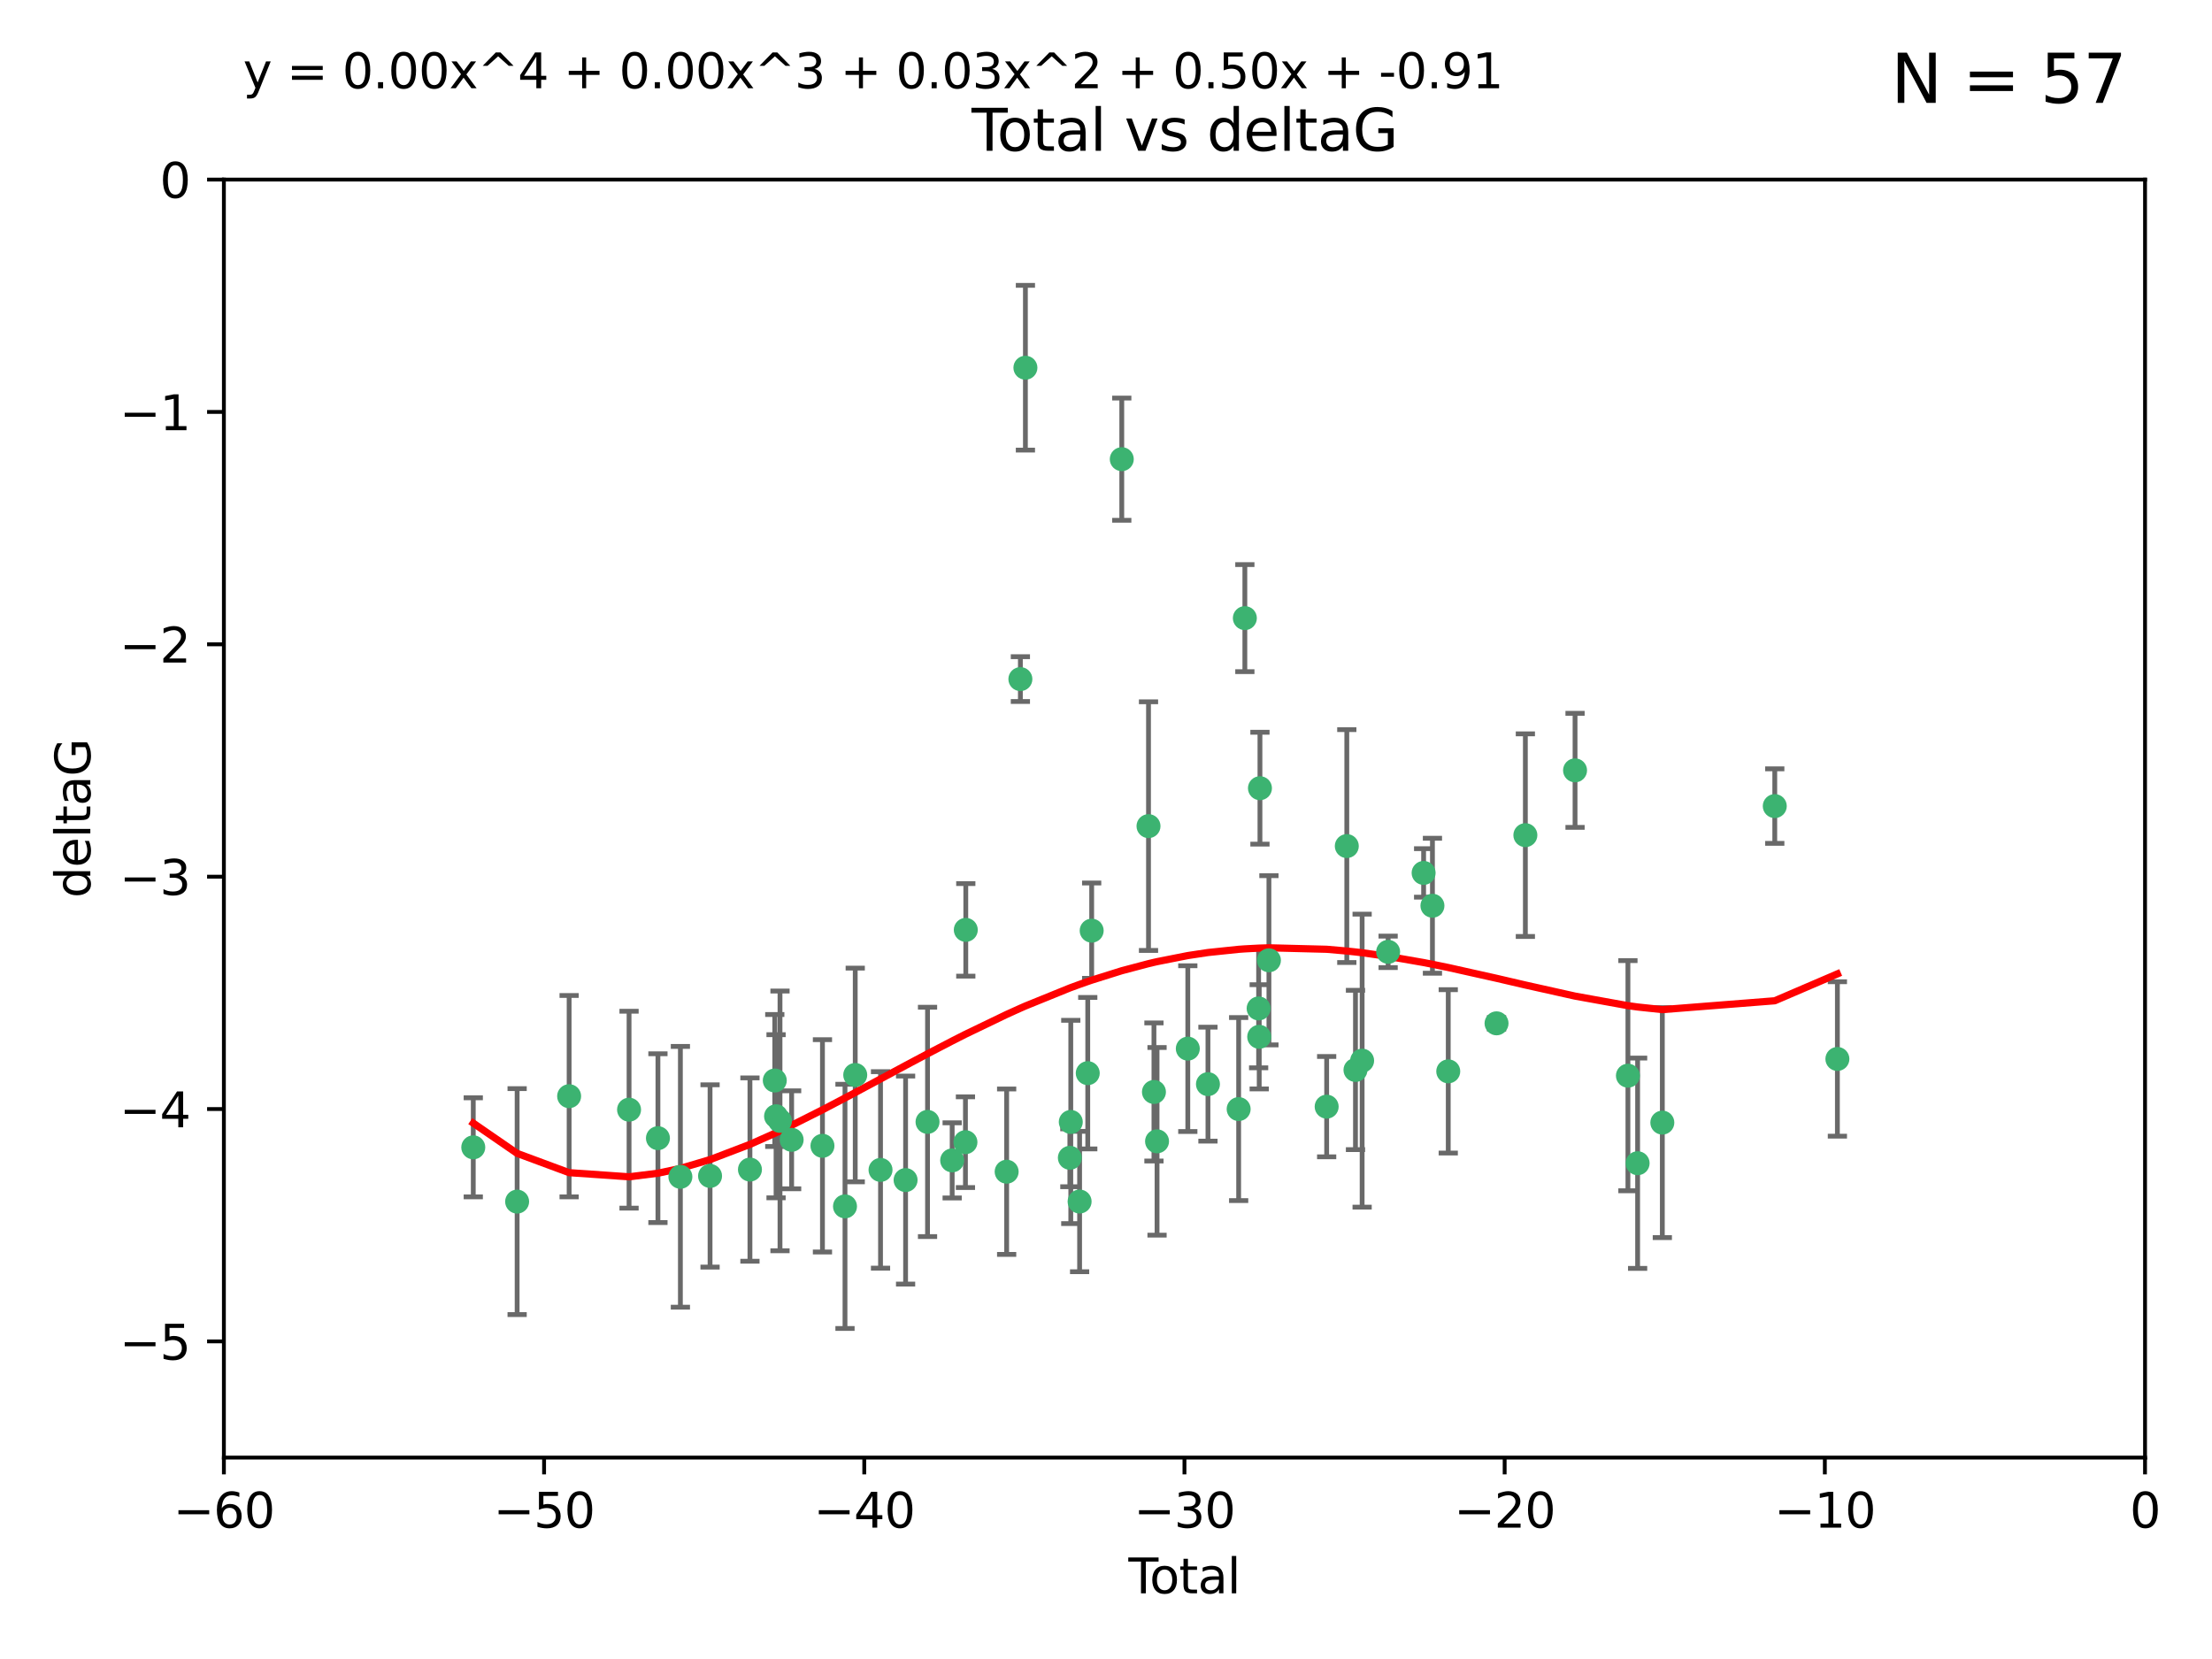 <?xml version="1.0" encoding="utf-8" standalone="no"?>
<!DOCTYPE svg PUBLIC "-//W3C//DTD SVG 1.1//EN"
  "http://www.w3.org/Graphics/SVG/1.1/DTD/svg11.dtd">
<svg xmlns:xlink="http://www.w3.org/1999/xlink" width="460.8pt" height="345.6pt" viewBox="0 0 460.8 345.6" xmlns="http://www.w3.org/2000/svg" version="1.1">
 <defs>
  <style type="text/css">*{stroke-linejoin: round; stroke-linecap: butt}</style>
 </defs>
 <g id="figure_1">
  <g id="patch_1">
   <path d="M 0 345.6 
L 460.8 345.6 
L 460.8 0 
L 0 0 
z
" style="fill: #ffffff"/>
  </g>
  <g id="axes_1">
   <g id="patch_2">
    <path d="M 46.64 303.64 
L 446.85 303.64 
L 446.85 37.411 
L 46.64 37.411 
z
" style="fill: #ffffff"/>
   </g>
   <g id="PathCollection_1">
    <defs>
     <path id="m5894f5f6ba" d="M 0 1.118 
C 0.297 1.118 0.581 1 0.791 0.791 
C 1 0.581 1.118 0.297 1.118 0 
C 1.118 -0.297 1 -0.581 0.791 -0.791 
C 0.581 -1 0.297 -1.118 0 -1.118 
C -0.297 -1.118 -0.581 -1 -0.791 -0.791 
C -1 -0.581 -1.118 -0.297 -1.118 0 
C -1.118 0.297 -1 0.581 -0.791 0.791 
C -0.581 1 -0.297 1.118 0 1.118 
z
" style="stroke: #3cb371"/>
    </defs>
    <g clip-path="url(#p1a419ac3de)">
     <use xlink:href="#m5894f5f6ba" x="98.591" y="239.011" style="fill: #3cb371; stroke: #3cb371"/>
     <use xlink:href="#m5894f5f6ba" x="107.728" y="250.316" style="fill: #3cb371; stroke: #3cb371"/>
     <use xlink:href="#m5894f5f6ba" x="118.56" y="228.355" style="fill: #3cb371; stroke: #3cb371"/>
     <use xlink:href="#m5894f5f6ba" x="131.044" y="231.167" style="fill: #3cb371; stroke: #3cb371"/>
     <use xlink:href="#m5894f5f6ba" x="137.06" y="237.101" style="fill: #3cb371; stroke: #3cb371"/>
     <use xlink:href="#m5894f5f6ba" x="141.738" y="245.151" style="fill: #3cb371; stroke: #3cb371"/>
     <use xlink:href="#m5894f5f6ba" x="147.918" y="244.971" style="fill: #3cb371; stroke: #3cb371"/>
     <use xlink:href="#m5894f5f6ba" x="156.227" y="243.641" style="fill: #3cb371; stroke: #3cb371"/>
     <use xlink:href="#m5894f5f6ba" x="161.402" y="225.088" style="fill: #3cb371; stroke: #3cb371"/>
     <use xlink:href="#m5894f5f6ba" x="161.668" y="232.534" style="fill: #3cb371; stroke: #3cb371"/>
     <use xlink:href="#m5894f5f6ba" x="162.489" y="233.502" style="fill: #3cb371; stroke: #3cb371"/>
     <use xlink:href="#m5894f5f6ba" x="164.913" y="237.443" style="fill: #3cb371; stroke: #3cb371"/>
     <use xlink:href="#m5894f5f6ba" x="171.333" y="238.695" style="fill: #3cb371; stroke: #3cb371"/>
     <use xlink:href="#m5894f5f6ba" x="176.029" y="251.31" style="fill: #3cb371; stroke: #3cb371"/>
     <use xlink:href="#m5894f5f6ba" x="178.161" y="223.937" style="fill: #3cb371; stroke: #3cb371"/>
     <use xlink:href="#m5894f5f6ba" x="183.43" y="243.713" style="fill: #3cb371; stroke: #3cb371"/>
     <use xlink:href="#m5894f5f6ba" x="188.651" y="245.83" style="fill: #3cb371; stroke: #3cb371"/>
     <use xlink:href="#m5894f5f6ba" x="193.222" y="233.712" style="fill: #3cb371; stroke: #3cb371"/>
     <use xlink:href="#m5894f5f6ba" x="198.354" y="241.73" style="fill: #3cb371; stroke: #3cb371"/>
     <use xlink:href="#m5894f5f6ba" x="201.119" y="237.937" style="fill: #3cb371; stroke: #3cb371"/>
     <use xlink:href="#m5894f5f6ba" x="201.192" y="193.709" style="fill: #3cb371; stroke: #3cb371"/>
     <use xlink:href="#m5894f5f6ba" x="209.704" y="244.088" style="fill: #3cb371; stroke: #3cb371"/>
     <use xlink:href="#m5894f5f6ba" x="212.564" y="141.469" style="fill: #3cb371; stroke: #3cb371"/>
     <use xlink:href="#m5894f5f6ba" x="213.612" y="76.602" style="fill: #3cb371; stroke: #3cb371"/>
     <use xlink:href="#m5894f5f6ba" x="222.87" y="241.193" style="fill: #3cb371; stroke: #3cb371"/>
     <use xlink:href="#m5894f5f6ba" x="223.063" y="233.723" style="fill: #3cb371; stroke: #3cb371"/>
     <use xlink:href="#m5894f5f6ba" x="224.902" y="250.302" style="fill: #3cb371; stroke: #3cb371"/>
     <use xlink:href="#m5894f5f6ba" x="226.599" y="223.559" style="fill: #3cb371; stroke: #3cb371"/>
     <use xlink:href="#m5894f5f6ba" x="227.416" y="193.873" style="fill: #3cb371; stroke: #3cb371"/>
     <use xlink:href="#m5894f5f6ba" x="233.687" y="95.653" style="fill: #3cb371; stroke: #3cb371"/>
     <use xlink:href="#m5894f5f6ba" x="239.255" y="172.097" style="fill: #3cb371; stroke: #3cb371"/>
     <use xlink:href="#m5894f5f6ba" x="240.388" y="227.477" style="fill: #3cb371; stroke: #3cb371"/>
     <use xlink:href="#m5894f5f6ba" x="241.034" y="237.76" style="fill: #3cb371; stroke: #3cb371"/>
     <use xlink:href="#m5894f5f6ba" x="247.442" y="218.451" style="fill: #3cb371; stroke: #3cb371"/>
     <use xlink:href="#m5894f5f6ba" x="251.639" y="225.849" style="fill: #3cb371; stroke: #3cb371"/>
     <use xlink:href="#m5894f5f6ba" x="258.034" y="231.04" style="fill: #3cb371; stroke: #3cb371"/>
     <use xlink:href="#m5894f5f6ba" x="259.326" y="128.766" style="fill: #3cb371; stroke: #3cb371"/>
     <use xlink:href="#m5894f5f6ba" x="262.196" y="210.077" style="fill: #3cb371; stroke: #3cb371"/>
     <use xlink:href="#m5894f5f6ba" x="262.317" y="215.989" style="fill: #3cb371; stroke: #3cb371"/>
     <use xlink:href="#m5894f5f6ba" x="262.471" y="164.196" style="fill: #3cb371; stroke: #3cb371"/>
     <use xlink:href="#m5894f5f6ba" x="264.34" y="200.046" style="fill: #3cb371; stroke: #3cb371"/>
     <use xlink:href="#m5894f5f6ba" x="276.368" y="230.536" style="fill: #3cb371; stroke: #3cb371"/>
     <use xlink:href="#m5894f5f6ba" x="280.563" y="176.253" style="fill: #3cb371; stroke: #3cb371"/>
     <use xlink:href="#m5894f5f6ba" x="282.371" y="222.895" style="fill: #3cb371; stroke: #3cb371"/>
     <use xlink:href="#m5894f5f6ba" x="283.756" y="220.951" style="fill: #3cb371; stroke: #3cb371"/>
     <use xlink:href="#m5894f5f6ba" x="289.173" y="198.286" style="fill: #3cb371; stroke: #3cb371"/>
     <use xlink:href="#m5894f5f6ba" x="296.566" y="181.846" style="fill: #3cb371; stroke: #3cb371"/>
     <use xlink:href="#m5894f5f6ba" x="298.403" y="188.681" style="fill: #3cb371; stroke: #3cb371"/>
     <use xlink:href="#m5894f5f6ba" x="301.697" y="223.183" style="fill: #3cb371; stroke: #3cb371"/>
     <use xlink:href="#m5894f5f6ba" x="311.756" y="213.179" style="fill: #3cb371; stroke: #3cb371"/>
     <use xlink:href="#m5894f5f6ba" x="317.762" y="173.979" style="fill: #3cb371; stroke: #3cb371"/>
     <use xlink:href="#m5894f5f6ba" x="328.112" y="160.478" style="fill: #3cb371; stroke: #3cb371"/>
     <use xlink:href="#m5894f5f6ba" x="339.126" y="224.085" style="fill: #3cb371; stroke: #3cb371"/>
     <use xlink:href="#m5894f5f6ba" x="341.146" y="242.322" style="fill: #3cb371; stroke: #3cb371"/>
     <use xlink:href="#m5894f5f6ba" x="346.294" y="233.861" style="fill: #3cb371; stroke: #3cb371"/>
     <use xlink:href="#m5894f5f6ba" x="369.717" y="167.925" style="fill: #3cb371; stroke: #3cb371"/>
     <use xlink:href="#m5894f5f6ba" x="382.763" y="220.6" style="fill: #3cb371; stroke: #3cb371"/>
    </g>
   </g>
   <g id="matplotlib.axis_1">
    <g id="xtick_1">
     <g id="line2d_1">
      <defs>
       <path id="m5899daa128" d="M 0 0 
L 0 3.5 
" style="stroke: #000000; stroke-width: 0.8"/>
      </defs>
      <g>
       <use xlink:href="#m5899daa128" x="46.64" y="303.64" style="stroke: #000000; stroke-width: 0.8"/>
      </g>
     </g>
     <g id="text_1">
      <!-- −60 -->
      <g transform="translate(36.088 318.238)scale(0.1 -0.1)">
       <defs>
        <path id="DejaVuSans-2212" d="M 678 2272 
L 4684 2272 
L 4684 1741 
L 678 1741 
L 678 2272 
z
" transform="scale(0.016)"/>
        <path id="DejaVuSans-36" d="M 2113 2584 
Q 1688 2584 1439 2293 
Q 1191 2003 1191 1497 
Q 1191 994 1439 701 
Q 1688 409 2113 409 
Q 2538 409 2786 701 
Q 3034 994 3034 1497 
Q 3034 2003 2786 2293 
Q 2538 2584 2113 2584 
z
M 3366 4563 
L 3366 3988 
Q 3128 4100 2886 4159 
Q 2644 4219 2406 4219 
Q 1781 4219 1451 3797 
Q 1122 3375 1075 2522 
Q 1259 2794 1537 2939 
Q 1816 3084 2150 3084 
Q 2853 3084 3261 2657 
Q 3669 2231 3669 1497 
Q 3669 778 3244 343 
Q 2819 -91 2113 -91 
Q 1303 -91 875 529 
Q 447 1150 447 2328 
Q 447 3434 972 4092 
Q 1497 4750 2381 4750 
Q 2619 4750 2861 4703 
Q 3103 4656 3366 4563 
z
" transform="scale(0.016)"/>
        <path id="DejaVuSans-30" d="M 2034 4250 
Q 1547 4250 1301 3770 
Q 1056 3291 1056 2328 
Q 1056 1369 1301 889 
Q 1547 409 2034 409 
Q 2525 409 2770 889 
Q 3016 1369 3016 2328 
Q 3016 3291 2770 3770 
Q 2525 4250 2034 4250 
z
M 2034 4750 
Q 2819 4750 3233 4129 
Q 3647 3509 3647 2328 
Q 3647 1150 3233 529 
Q 2819 -91 2034 -91 
Q 1250 -91 836 529 
Q 422 1150 422 2328 
Q 422 3509 836 4129 
Q 1250 4750 2034 4750 
z
" transform="scale(0.016)"/>
       </defs>
       <use xlink:href="#DejaVuSans-2212"/>
       <use xlink:href="#DejaVuSans-36" x="83.789"/>
       <use xlink:href="#DejaVuSans-30" x="147.412"/>
      </g>
     </g>
    </g>
    <g id="xtick_2">
     <g id="line2d_2">
      <g>
       <use xlink:href="#m5899daa128" x="113.342" y="303.64" style="stroke: #000000; stroke-width: 0.8"/>
      </g>
     </g>
     <g id="text_2">
      <!-- −50 -->
      <g transform="translate(102.789 318.238)scale(0.1 -0.1)">
       <defs>
        <path id="DejaVuSans-35" d="M 691 4666 
L 3169 4666 
L 3169 4134 
L 1269 4134 
L 1269 2991 
Q 1406 3038 1543 3061 
Q 1681 3084 1819 3084 
Q 2600 3084 3056 2656 
Q 3513 2228 3513 1497 
Q 3513 744 3044 326 
Q 2575 -91 1722 -91 
Q 1428 -91 1123 -41 
Q 819 9 494 109 
L 494 744 
Q 775 591 1075 516 
Q 1375 441 1709 441 
Q 2250 441 2565 725 
Q 2881 1009 2881 1497 
Q 2881 1984 2565 2268 
Q 2250 2553 1709 2553 
Q 1456 2553 1204 2497 
Q 953 2441 691 2322 
L 691 4666 
z
" transform="scale(0.016)"/>
       </defs>
       <use xlink:href="#DejaVuSans-2212"/>
       <use xlink:href="#DejaVuSans-35" x="83.789"/>
       <use xlink:href="#DejaVuSans-30" x="147.412"/>
      </g>
     </g>
    </g>
    <g id="xtick_3">
     <g id="line2d_3">
      <g>
       <use xlink:href="#m5899daa128" x="180.043" y="303.64" style="stroke: #000000; stroke-width: 0.8"/>
      </g>
     </g>
     <g id="text_3">
      <!-- −40 -->
      <g transform="translate(169.491 318.238)scale(0.1 -0.1)">
       <defs>
        <path id="DejaVuSans-34" d="M 2419 4116 
L 825 1625 
L 2419 1625 
L 2419 4116 
z
M 2253 4666 
L 3047 4666 
L 3047 1625 
L 3713 1625 
L 3713 1100 
L 3047 1100 
L 3047 0 
L 2419 0 
L 2419 1100 
L 313 1100 
L 313 1709 
L 2253 4666 
z
" transform="scale(0.016)"/>
       </defs>
       <use xlink:href="#DejaVuSans-2212"/>
       <use xlink:href="#DejaVuSans-34" x="83.789"/>
       <use xlink:href="#DejaVuSans-30" x="147.412"/>
      </g>
     </g>
    </g>
    <g id="xtick_4">
     <g id="line2d_4">
      <g>
       <use xlink:href="#m5899daa128" x="246.745" y="303.64" style="stroke: #000000; stroke-width: 0.8"/>
      </g>
     </g>
     <g id="text_4">
      <!-- −30 -->
      <g transform="translate(236.193 318.238)scale(0.1 -0.1)">
       <defs>
        <path id="DejaVuSans-33" d="M 2597 2516 
Q 3050 2419 3304 2112 
Q 3559 1806 3559 1356 
Q 3559 666 3084 287 
Q 2609 -91 1734 -91 
Q 1441 -91 1130 -33 
Q 819 25 488 141 
L 488 750 
Q 750 597 1062 519 
Q 1375 441 1716 441 
Q 2309 441 2620 675 
Q 2931 909 2931 1356 
Q 2931 1769 2642 2001 
Q 2353 2234 1838 2234 
L 1294 2234 
L 1294 2753 
L 1863 2753 
Q 2328 2753 2575 2939 
Q 2822 3125 2822 3475 
Q 2822 3834 2567 4026 
Q 2313 4219 1838 4219 
Q 1578 4219 1281 4162 
Q 984 4106 628 3988 
L 628 4550 
Q 988 4650 1302 4700 
Q 1616 4750 1894 4750 
Q 2613 4750 3031 4423 
Q 3450 4097 3450 3541 
Q 3450 3153 3228 2886 
Q 3006 2619 2597 2516 
z
" transform="scale(0.016)"/>
       </defs>
       <use xlink:href="#DejaVuSans-2212"/>
       <use xlink:href="#DejaVuSans-33" x="83.789"/>
       <use xlink:href="#DejaVuSans-30" x="147.412"/>
      </g>
     </g>
    </g>
    <g id="xtick_5">
     <g id="line2d_5">
      <g>
       <use xlink:href="#m5899daa128" x="313.447" y="303.64" style="stroke: #000000; stroke-width: 0.8"/>
      </g>
     </g>
     <g id="text_5">
      <!-- −20 -->
      <g transform="translate(302.894 318.238)scale(0.1 -0.1)">
       <defs>
        <path id="DejaVuSans-32" d="M 1228 531 
L 3431 531 
L 3431 0 
L 469 0 
L 469 531 
Q 828 903 1448 1529 
Q 2069 2156 2228 2338 
Q 2531 2678 2651 2914 
Q 2772 3150 2772 3378 
Q 2772 3750 2511 3984 
Q 2250 4219 1831 4219 
Q 1534 4219 1204 4116 
Q 875 4013 500 3803 
L 500 4441 
Q 881 4594 1212 4672 
Q 1544 4750 1819 4750 
Q 2544 4750 2975 4387 
Q 3406 4025 3406 3419 
Q 3406 3131 3298 2873 
Q 3191 2616 2906 2266 
Q 2828 2175 2409 1742 
Q 1991 1309 1228 531 
z
" transform="scale(0.016)"/>
       </defs>
       <use xlink:href="#DejaVuSans-2212"/>
       <use xlink:href="#DejaVuSans-32" x="83.789"/>
       <use xlink:href="#DejaVuSans-30" x="147.412"/>
      </g>
     </g>
    </g>
    <g id="xtick_6">
     <g id="line2d_6">
      <g>
       <use xlink:href="#m5899daa128" x="380.148" y="303.64" style="stroke: #000000; stroke-width: 0.8"/>
      </g>
     </g>
     <g id="text_6">
      <!-- −10 -->
      <g transform="translate(369.596 318.238)scale(0.1 -0.1)">
       <defs>
        <path id="DejaVuSans-31" d="M 794 531 
L 1825 531 
L 1825 4091 
L 703 3866 
L 703 4441 
L 1819 4666 
L 2450 4666 
L 2450 531 
L 3481 531 
L 3481 0 
L 794 0 
L 794 531 
z
" transform="scale(0.016)"/>
       </defs>
       <use xlink:href="#DejaVuSans-2212"/>
       <use xlink:href="#DejaVuSans-31" x="83.789"/>
       <use xlink:href="#DejaVuSans-30" x="147.412"/>
      </g>
     </g>
    </g>
    <g id="xtick_7">
     <g id="line2d_7">
      <g>
       <use xlink:href="#m5899daa128" x="446.85" y="303.64" style="stroke: #000000; stroke-width: 0.8"/>
      </g>
     </g>
     <g id="text_7">
      <!-- 0 -->
      <g transform="translate(443.669 318.238)scale(0.1 -0.1)">
       <use xlink:href="#DejaVuSans-30"/>
      </g>
     </g>
    </g>
    <g id="text_8">
     <!-- Total -->
     <g transform="translate(235.068 331.917)scale(0.1 -0.1)">
      <defs>
       <path id="DejaVuSans-54" d="M -19 4666 
L 3928 4666 
L 3928 4134 
L 2272 4134 
L 2272 0 
L 1638 0 
L 1638 4134 
L -19 4134 
L -19 4666 
z
" transform="scale(0.016)"/>
       <path id="DejaVuSans-6f" d="M 1959 3097 
Q 1497 3097 1228 2736 
Q 959 2375 959 1747 
Q 959 1119 1226 758 
Q 1494 397 1959 397 
Q 2419 397 2687 759 
Q 2956 1122 2956 1747 
Q 2956 2369 2687 2733 
Q 2419 3097 1959 3097 
z
M 1959 3584 
Q 2709 3584 3137 3096 
Q 3566 2609 3566 1747 
Q 3566 888 3137 398 
Q 2709 -91 1959 -91 
Q 1206 -91 779 398 
Q 353 888 353 1747 
Q 353 2609 779 3096 
Q 1206 3584 1959 3584 
z
" transform="scale(0.016)"/>
       <path id="DejaVuSans-74" d="M 1172 4494 
L 1172 3500 
L 2356 3500 
L 2356 3053 
L 1172 3053 
L 1172 1153 
Q 1172 725 1289 603 
Q 1406 481 1766 481 
L 2356 481 
L 2356 0 
L 1766 0 
Q 1100 0 847 248 
Q 594 497 594 1153 
L 594 3053 
L 172 3053 
L 172 3500 
L 594 3500 
L 594 4494 
L 1172 4494 
z
" transform="scale(0.016)"/>
       <path id="DejaVuSans-61" d="M 2194 1759 
Q 1497 1759 1228 1600 
Q 959 1441 959 1056 
Q 959 750 1161 570 
Q 1363 391 1709 391 
Q 2188 391 2477 730 
Q 2766 1069 2766 1631 
L 2766 1759 
L 2194 1759 
z
M 3341 1997 
L 3341 0 
L 2766 0 
L 2766 531 
Q 2569 213 2275 61 
Q 1981 -91 1556 -91 
Q 1019 -91 701 211 
Q 384 513 384 1019 
Q 384 1609 779 1909 
Q 1175 2209 1959 2209 
L 2766 2209 
L 2766 2266 
Q 2766 2663 2505 2880 
Q 2244 3097 1772 3097 
Q 1472 3097 1187 3025 
Q 903 2953 641 2809 
L 641 3341 
Q 956 3463 1253 3523 
Q 1550 3584 1831 3584 
Q 2591 3584 2966 3190 
Q 3341 2797 3341 1997 
z
" transform="scale(0.016)"/>
       <path id="DejaVuSans-6c" d="M 603 4863 
L 1178 4863 
L 1178 0 
L 603 0 
L 603 4863 
z
" transform="scale(0.016)"/>
      </defs>
      <use xlink:href="#DejaVuSans-54"/>
      <use xlink:href="#DejaVuSans-6f" x="44.084"/>
      <use xlink:href="#DejaVuSans-74" x="105.266"/>
      <use xlink:href="#DejaVuSans-61" x="144.475"/>
      <use xlink:href="#DejaVuSans-6c" x="205.754"/>
     </g>
    </g>
   </g>
   <g id="matplotlib.axis_2">
    <g id="ytick_1">
     <g id="line2d_8">
      <defs>
       <path id="m7d116f5c5d" d="M 0 0 
L -3.5 0 
" style="stroke: #000000; stroke-width: 0.8"/>
      </defs>
      <g>
       <use xlink:href="#m7d116f5c5d" x="46.64" y="279.437" style="stroke: #000000; stroke-width: 0.8"/>
      </g>
     </g>
     <g id="text_9">
      <!-- −5 -->
      <g transform="translate(24.898 283.237)scale(0.1 -0.1)">
       <use xlink:href="#DejaVuSans-2212"/>
       <use xlink:href="#DejaVuSans-35" x="83.789"/>
      </g>
     </g>
    </g>
    <g id="ytick_2">
     <g id="line2d_9">
      <g>
       <use xlink:href="#m7d116f5c5d" x="46.64" y="231.032" style="stroke: #000000; stroke-width: 0.8"/>
      </g>
     </g>
     <g id="text_10">
      <!-- −4 -->
      <g transform="translate(24.898 234.831)scale(0.1 -0.1)">
       <use xlink:href="#DejaVuSans-2212"/>
       <use xlink:href="#DejaVuSans-34" x="83.789"/>
      </g>
     </g>
    </g>
    <g id="ytick_3">
     <g id="line2d_10">
      <g>
       <use xlink:href="#m7d116f5c5d" x="46.64" y="182.627" style="stroke: #000000; stroke-width: 0.8"/>
      </g>
     </g>
     <g id="text_11">
      <!-- −3 -->
      <g transform="translate(24.898 186.426)scale(0.1 -0.1)">
       <use xlink:href="#DejaVuSans-2212"/>
       <use xlink:href="#DejaVuSans-33" x="83.789"/>
      </g>
     </g>
    </g>
    <g id="ytick_4">
     <g id="line2d_11">
      <g>
       <use xlink:href="#m7d116f5c5d" x="46.64" y="134.222" style="stroke: #000000; stroke-width: 0.8"/>
      </g>
     </g>
     <g id="text_12">
      <!-- −2 -->
      <g transform="translate(24.898 138.021)scale(0.1 -0.1)">
       <use xlink:href="#DejaVuSans-2212"/>
       <use xlink:href="#DejaVuSans-32" x="83.789"/>
      </g>
     </g>
    </g>
    <g id="ytick_5">
     <g id="line2d_12">
      <g>
       <use xlink:href="#m7d116f5c5d" x="46.64" y="85.816" style="stroke: #000000; stroke-width: 0.8"/>
      </g>
     </g>
     <g id="text_13">
      <!-- −1 -->
      <g transform="translate(24.898 89.616)scale(0.1 -0.1)">
       <use xlink:href="#DejaVuSans-2212"/>
       <use xlink:href="#DejaVuSans-31" x="83.789"/>
      </g>
     </g>
    </g>
    <g id="ytick_6">
     <g id="line2d_13">
      <g>
       <use xlink:href="#m7d116f5c5d" x="46.64" y="37.411" style="stroke: #000000; stroke-width: 0.8"/>
      </g>
     </g>
     <g id="text_14">
      <!-- 0 -->
      <g transform="translate(33.278 41.21)scale(0.1 -0.1)">
       <use xlink:href="#DejaVuSans-30"/>
      </g>
     </g>
    </g>
    <g id="text_15">
     <!-- deltaG -->
     <g transform="translate(18.818 187.064)rotate(-90)scale(0.1 -0.1)">
      <defs>
       <path id="DejaVuSans-64" d="M 2906 2969 
L 2906 4863 
L 3481 4863 
L 3481 0 
L 2906 0 
L 2906 525 
Q 2725 213 2448 61 
Q 2172 -91 1784 -91 
Q 1150 -91 751 415 
Q 353 922 353 1747 
Q 353 2572 751 3078 
Q 1150 3584 1784 3584 
Q 2172 3584 2448 3432 
Q 2725 3281 2906 2969 
z
M 947 1747 
Q 947 1113 1208 752 
Q 1469 391 1925 391 
Q 2381 391 2643 752 
Q 2906 1113 2906 1747 
Q 2906 2381 2643 2742 
Q 2381 3103 1925 3103 
Q 1469 3103 1208 2742 
Q 947 2381 947 1747 
z
" transform="scale(0.016)"/>
       <path id="DejaVuSans-65" d="M 3597 1894 
L 3597 1613 
L 953 1613 
Q 991 1019 1311 708 
Q 1631 397 2203 397 
Q 2534 397 2845 478 
Q 3156 559 3463 722 
L 3463 178 
Q 3153 47 2828 -22 
Q 2503 -91 2169 -91 
Q 1331 -91 842 396 
Q 353 884 353 1716 
Q 353 2575 817 3079 
Q 1281 3584 2069 3584 
Q 2775 3584 3186 3129 
Q 3597 2675 3597 1894 
z
M 3022 2063 
Q 3016 2534 2758 2815 
Q 2500 3097 2075 3097 
Q 1594 3097 1305 2825 
Q 1016 2553 972 2059 
L 3022 2063 
z
" transform="scale(0.016)"/>
       <path id="DejaVuSans-47" d="M 3809 666 
L 3809 1919 
L 2778 1919 
L 2778 2438 
L 4434 2438 
L 4434 434 
Q 4069 175 3628 42 
Q 3188 -91 2688 -91 
Q 1594 -91 976 548 
Q 359 1188 359 2328 
Q 359 3472 976 4111 
Q 1594 4750 2688 4750 
Q 3144 4750 3555 4637 
Q 3966 4525 4313 4306 
L 4313 3634 
Q 3963 3931 3569 4081 
Q 3175 4231 2741 4231 
Q 1884 4231 1454 3753 
Q 1025 3275 1025 2328 
Q 1025 1384 1454 906 
Q 1884 428 2741 428 
Q 3075 428 3337 486 
Q 3600 544 3809 666 
z
" transform="scale(0.016)"/>
      </defs>
      <use xlink:href="#DejaVuSans-64"/>
      <use xlink:href="#DejaVuSans-65" x="63.477"/>
      <use xlink:href="#DejaVuSans-6c" x="125"/>
      <use xlink:href="#DejaVuSans-74" x="152.783"/>
      <use xlink:href="#DejaVuSans-61" x="191.992"/>
      <use xlink:href="#DejaVuSans-47" x="253.271"/>
     </g>
    </g>
   </g>
   <g id="LineCollection_1">
    <path d="M 98.591 249.332 
L 98.591 228.691 
" clip-path="url(#p1a419ac3de)" style="fill: none; stroke: #696969"/>
    <path d="M 107.728 273.851 
L 107.728 226.78 
" clip-path="url(#p1a419ac3de)" style="fill: none; stroke: #696969"/>
    <path d="M 118.56 249.329 
L 118.56 207.382 
" clip-path="url(#p1a419ac3de)" style="fill: none; stroke: #696969"/>
    <path d="M 131.044 251.678 
L 131.044 210.656 
" clip-path="url(#p1a419ac3de)" style="fill: none; stroke: #696969"/>
    <path d="M 137.06 254.682 
L 137.06 219.519 
" clip-path="url(#p1a419ac3de)" style="fill: none; stroke: #696969"/>
    <path d="M 141.738 272.312 
L 141.738 217.99 
" clip-path="url(#p1a419ac3de)" style="fill: none; stroke: #696969"/>
    <path d="M 147.918 263.96 
L 147.918 225.982 
" clip-path="url(#p1a419ac3de)" style="fill: none; stroke: #696969"/>
    <path d="M 156.227 262.737 
L 156.227 224.544 
" clip-path="url(#p1a419ac3de)" style="fill: none; stroke: #696969"/>
    <path d="M 161.402 238.836 
L 161.402 211.34 
" clip-path="url(#p1a419ac3de)" style="fill: none; stroke: #696969"/>
    <path d="M 161.668 249.526 
L 161.668 215.542 
" clip-path="url(#p1a419ac3de)" style="fill: none; stroke: #696969"/>
    <path d="M 162.489 260.554 
L 162.489 206.45 
" clip-path="url(#p1a419ac3de)" style="fill: none; stroke: #696969"/>
    <path d="M 164.913 247.65 
L 164.913 227.236 
" clip-path="url(#p1a419ac3de)" style="fill: none; stroke: #696969"/>
    <path d="M 171.333 260.812 
L 171.333 216.578 
" clip-path="url(#p1a419ac3de)" style="fill: none; stroke: #696969"/>
    <path d="M 176.029 276.746 
L 176.029 225.873 
" clip-path="url(#p1a419ac3de)" style="fill: none; stroke: #696969"/>
    <path d="M 178.161 246.2 
L 178.161 201.674 
" clip-path="url(#p1a419ac3de)" style="fill: none; stroke: #696969"/>
    <path d="M 183.43 264.178 
L 183.43 223.248 
" clip-path="url(#p1a419ac3de)" style="fill: none; stroke: #696969"/>
    <path d="M 188.651 267.497 
L 188.651 224.162 
" clip-path="url(#p1a419ac3de)" style="fill: none; stroke: #696969"/>
    <path d="M 193.222 257.598 
L 193.222 209.826 
" clip-path="url(#p1a419ac3de)" style="fill: none; stroke: #696969"/>
    <path d="M 198.354 249.557 
L 198.354 233.903 
" clip-path="url(#p1a419ac3de)" style="fill: none; stroke: #696969"/>
    <path d="M 201.119 247.386 
L 201.119 228.488 
" clip-path="url(#p1a419ac3de)" style="fill: none; stroke: #696969"/>
    <path d="M 201.192 203.348 
L 201.192 184.071 
" clip-path="url(#p1a419ac3de)" style="fill: none; stroke: #696969"/>
    <path d="M 209.704 261.318 
L 209.704 226.858 
" clip-path="url(#p1a419ac3de)" style="fill: none; stroke: #696969"/>
    <path d="M 212.564 146.137 
L 212.564 136.802 
" clip-path="url(#p1a419ac3de)" style="fill: none; stroke: #696969"/>
    <path d="M 213.612 93.762 
L 213.612 59.442 
" clip-path="url(#p1a419ac3de)" style="fill: none; stroke: #696969"/>
    <path d="M 222.87 247.22 
L 222.87 235.166 
" clip-path="url(#p1a419ac3de)" style="fill: none; stroke: #696969"/>
    <path d="M 223.063 254.896 
L 223.063 212.549 
" clip-path="url(#p1a419ac3de)" style="fill: none; stroke: #696969"/>
    <path d="M 224.902 264.925 
L 224.902 235.679 
" clip-path="url(#p1a419ac3de)" style="fill: none; stroke: #696969"/>
    <path d="M 226.599 239.336 
L 226.599 207.781 
" clip-path="url(#p1a419ac3de)" style="fill: none; stroke: #696969"/>
    <path d="M 227.416 203.802 
L 227.416 183.944 
" clip-path="url(#p1a419ac3de)" style="fill: none; stroke: #696969"/>
    <path d="M 233.687 108.382 
L 233.687 82.923 
" clip-path="url(#p1a419ac3de)" style="fill: none; stroke: #696969"/>
    <path d="M 239.255 197.995 
L 239.255 146.198 
" clip-path="url(#p1a419ac3de)" style="fill: none; stroke: #696969"/>
    <path d="M 240.388 241.86 
L 240.388 213.095 
" clip-path="url(#p1a419ac3de)" style="fill: none; stroke: #696969"/>
    <path d="M 241.034 257.301 
L 241.034 218.218 
" clip-path="url(#p1a419ac3de)" style="fill: none; stroke: #696969"/>
    <path d="M 247.442 235.713 
L 247.442 201.188 
" clip-path="url(#p1a419ac3de)" style="fill: none; stroke: #696969"/>
    <path d="M 251.639 237.72 
L 251.639 213.978 
" clip-path="url(#p1a419ac3de)" style="fill: none; stroke: #696969"/>
    <path d="M 258.034 250.104 
L 258.034 211.975 
" clip-path="url(#p1a419ac3de)" style="fill: none; stroke: #696969"/>
    <path d="M 259.326 139.92 
L 259.326 117.611 
" clip-path="url(#p1a419ac3de)" style="fill: none; stroke: #696969"/>
    <path d="M 262.196 222.445 
L 262.196 197.71 
" clip-path="url(#p1a419ac3de)" style="fill: none; stroke: #696969"/>
    <path d="M 262.317 226.845 
L 262.317 205.133 
" clip-path="url(#p1a419ac3de)" style="fill: none; stroke: #696969"/>
    <path d="M 262.471 175.847 
L 262.471 152.545 
" clip-path="url(#p1a419ac3de)" style="fill: none; stroke: #696969"/>
    <path d="M 264.34 217.668 
L 264.34 182.424 
" clip-path="url(#p1a419ac3de)" style="fill: none; stroke: #696969"/>
    <path d="M 276.368 240.987 
L 276.368 220.084 
" clip-path="url(#p1a419ac3de)" style="fill: none; stroke: #696969"/>
    <path d="M 280.563 200.512 
L 280.563 151.994 
" clip-path="url(#p1a419ac3de)" style="fill: none; stroke: #696969"/>
    <path d="M 282.371 239.489 
L 282.371 206.3 
" clip-path="url(#p1a419ac3de)" style="fill: none; stroke: #696969"/>
    <path d="M 283.756 251.471 
L 283.756 190.431 
" clip-path="url(#p1a419ac3de)" style="fill: none; stroke: #696969"/>
    <path d="M 289.173 201.563 
L 289.173 195.009 
" clip-path="url(#p1a419ac3de)" style="fill: none; stroke: #696969"/>
    <path d="M 296.566 186.895 
L 296.566 176.797 
" clip-path="url(#p1a419ac3de)" style="fill: none; stroke: #696969"/>
    <path d="M 298.403 202.739 
L 298.403 174.624 
" clip-path="url(#p1a419ac3de)" style="fill: none; stroke: #696969"/>
    <path d="M 301.697 240.197 
L 301.697 206.168 
" clip-path="url(#p1a419ac3de)" style="fill: none; stroke: #696969"/>
    <path d="M 311.756 214.388 
L 311.756 211.971 
" clip-path="url(#p1a419ac3de)" style="fill: none; stroke: #696969"/>
    <path d="M 317.762 195.085 
L 317.762 152.873 
" clip-path="url(#p1a419ac3de)" style="fill: none; stroke: #696969"/>
    <path d="M 328.112 172.358 
L 328.112 148.597 
" clip-path="url(#p1a419ac3de)" style="fill: none; stroke: #696969"/>
    <path d="M 339.126 248.056 
L 339.126 200.114 
" clip-path="url(#p1a419ac3de)" style="fill: none; stroke: #696969"/>
    <path d="M 341.146 264.227 
L 341.146 220.417 
" clip-path="url(#p1a419ac3de)" style="fill: none; stroke: #696969"/>
    <path d="M 346.294 257.815 
L 346.294 209.906 
" clip-path="url(#p1a419ac3de)" style="fill: none; stroke: #696969"/>
    <path d="M 369.717 175.69 
L 369.717 160.161 
" clip-path="url(#p1a419ac3de)" style="fill: none; stroke: #696969"/>
    <path d="M 382.763 236.686 
L 382.763 204.513 
" clip-path="url(#p1a419ac3de)" style="fill: none; stroke: #696969"/>
   </g>
   <g id="line2d_14">
    <defs>
     <path id="m4f3614d6b4" d="M 2 0 
L -2 -0 
" style="stroke: #696969"/>
    </defs>
    <g clip-path="url(#p1a419ac3de)">
     <use xlink:href="#m4f3614d6b4" x="98.591" y="249.332" style="fill: #696969; stroke: #696969"/>
     <use xlink:href="#m4f3614d6b4" x="107.728" y="273.851" style="fill: #696969; stroke: #696969"/>
     <use xlink:href="#m4f3614d6b4" x="118.56" y="249.329" style="fill: #696969; stroke: #696969"/>
     <use xlink:href="#m4f3614d6b4" x="131.044" y="251.678" style="fill: #696969; stroke: #696969"/>
     <use xlink:href="#m4f3614d6b4" x="137.06" y="254.682" style="fill: #696969; stroke: #696969"/>
     <use xlink:href="#m4f3614d6b4" x="141.738" y="272.312" style="fill: #696969; stroke: #696969"/>
     <use xlink:href="#m4f3614d6b4" x="147.918" y="263.96" style="fill: #696969; stroke: #696969"/>
     <use xlink:href="#m4f3614d6b4" x="156.227" y="262.737" style="fill: #696969; stroke: #696969"/>
     <use xlink:href="#m4f3614d6b4" x="161.402" y="238.836" style="fill: #696969; stroke: #696969"/>
     <use xlink:href="#m4f3614d6b4" x="161.668" y="249.526" style="fill: #696969; stroke: #696969"/>
     <use xlink:href="#m4f3614d6b4" x="162.489" y="260.554" style="fill: #696969; stroke: #696969"/>
     <use xlink:href="#m4f3614d6b4" x="164.913" y="247.65" style="fill: #696969; stroke: #696969"/>
     <use xlink:href="#m4f3614d6b4" x="171.333" y="260.812" style="fill: #696969; stroke: #696969"/>
     <use xlink:href="#m4f3614d6b4" x="176.029" y="276.746" style="fill: #696969; stroke: #696969"/>
     <use xlink:href="#m4f3614d6b4" x="178.161" y="246.2" style="fill: #696969; stroke: #696969"/>
     <use xlink:href="#m4f3614d6b4" x="183.43" y="264.178" style="fill: #696969; stroke: #696969"/>
     <use xlink:href="#m4f3614d6b4" x="188.651" y="267.497" style="fill: #696969; stroke: #696969"/>
     <use xlink:href="#m4f3614d6b4" x="193.222" y="257.598" style="fill: #696969; stroke: #696969"/>
     <use xlink:href="#m4f3614d6b4" x="198.354" y="249.557" style="fill: #696969; stroke: #696969"/>
     <use xlink:href="#m4f3614d6b4" x="201.119" y="247.386" style="fill: #696969; stroke: #696969"/>
     <use xlink:href="#m4f3614d6b4" x="201.192" y="203.348" style="fill: #696969; stroke: #696969"/>
     <use xlink:href="#m4f3614d6b4" x="209.704" y="261.318" style="fill: #696969; stroke: #696969"/>
     <use xlink:href="#m4f3614d6b4" x="212.564" y="146.137" style="fill: #696969; stroke: #696969"/>
     <use xlink:href="#m4f3614d6b4" x="213.612" y="93.762" style="fill: #696969; stroke: #696969"/>
     <use xlink:href="#m4f3614d6b4" x="222.87" y="247.22" style="fill: #696969; stroke: #696969"/>
     <use xlink:href="#m4f3614d6b4" x="223.063" y="254.896" style="fill: #696969; stroke: #696969"/>
     <use xlink:href="#m4f3614d6b4" x="224.902" y="264.925" style="fill: #696969; stroke: #696969"/>
     <use xlink:href="#m4f3614d6b4" x="226.599" y="239.336" style="fill: #696969; stroke: #696969"/>
     <use xlink:href="#m4f3614d6b4" x="227.416" y="203.802" style="fill: #696969; stroke: #696969"/>
     <use xlink:href="#m4f3614d6b4" x="233.687" y="108.382" style="fill: #696969; stroke: #696969"/>
     <use xlink:href="#m4f3614d6b4" x="239.255" y="197.995" style="fill: #696969; stroke: #696969"/>
     <use xlink:href="#m4f3614d6b4" x="240.388" y="241.86" style="fill: #696969; stroke: #696969"/>
     <use xlink:href="#m4f3614d6b4" x="241.034" y="257.301" style="fill: #696969; stroke: #696969"/>
     <use xlink:href="#m4f3614d6b4" x="247.442" y="235.713" style="fill: #696969; stroke: #696969"/>
     <use xlink:href="#m4f3614d6b4" x="251.639" y="237.72" style="fill: #696969; stroke: #696969"/>
     <use xlink:href="#m4f3614d6b4" x="258.034" y="250.104" style="fill: #696969; stroke: #696969"/>
     <use xlink:href="#m4f3614d6b4" x="259.326" y="139.92" style="fill: #696969; stroke: #696969"/>
     <use xlink:href="#m4f3614d6b4" x="262.196" y="222.445" style="fill: #696969; stroke: #696969"/>
     <use xlink:href="#m4f3614d6b4" x="262.317" y="226.845" style="fill: #696969; stroke: #696969"/>
     <use xlink:href="#m4f3614d6b4" x="262.471" y="175.847" style="fill: #696969; stroke: #696969"/>
     <use xlink:href="#m4f3614d6b4" x="264.34" y="217.668" style="fill: #696969; stroke: #696969"/>
     <use xlink:href="#m4f3614d6b4" x="276.368" y="240.987" style="fill: #696969; stroke: #696969"/>
     <use xlink:href="#m4f3614d6b4" x="280.563" y="200.512" style="fill: #696969; stroke: #696969"/>
     <use xlink:href="#m4f3614d6b4" x="282.371" y="239.489" style="fill: #696969; stroke: #696969"/>
     <use xlink:href="#m4f3614d6b4" x="283.756" y="251.471" style="fill: #696969; stroke: #696969"/>
     <use xlink:href="#m4f3614d6b4" x="289.173" y="201.563" style="fill: #696969; stroke: #696969"/>
     <use xlink:href="#m4f3614d6b4" x="296.566" y="186.895" style="fill: #696969; stroke: #696969"/>
     <use xlink:href="#m4f3614d6b4" x="298.403" y="202.739" style="fill: #696969; stroke: #696969"/>
     <use xlink:href="#m4f3614d6b4" x="301.697" y="240.197" style="fill: #696969; stroke: #696969"/>
     <use xlink:href="#m4f3614d6b4" x="311.756" y="214.388" style="fill: #696969; stroke: #696969"/>
     <use xlink:href="#m4f3614d6b4" x="317.762" y="195.085" style="fill: #696969; stroke: #696969"/>
     <use xlink:href="#m4f3614d6b4" x="328.112" y="172.358" style="fill: #696969; stroke: #696969"/>
     <use xlink:href="#m4f3614d6b4" x="339.126" y="248.056" style="fill: #696969; stroke: #696969"/>
     <use xlink:href="#m4f3614d6b4" x="341.146" y="264.227" style="fill: #696969; stroke: #696969"/>
     <use xlink:href="#m4f3614d6b4" x="346.294" y="257.815" style="fill: #696969; stroke: #696969"/>
     <use xlink:href="#m4f3614d6b4" x="369.717" y="175.69" style="fill: #696969; stroke: #696969"/>
     <use xlink:href="#m4f3614d6b4" x="382.763" y="236.686" style="fill: #696969; stroke: #696969"/>
    </g>
   </g>
   <g id="line2d_15">
    <g clip-path="url(#p1a419ac3de)">
     <use xlink:href="#m4f3614d6b4" x="98.591" y="228.691" style="fill: #696969; stroke: #696969"/>
     <use xlink:href="#m4f3614d6b4" x="107.728" y="226.78" style="fill: #696969; stroke: #696969"/>
     <use xlink:href="#m4f3614d6b4" x="118.56" y="207.382" style="fill: #696969; stroke: #696969"/>
     <use xlink:href="#m4f3614d6b4" x="131.044" y="210.656" style="fill: #696969; stroke: #696969"/>
     <use xlink:href="#m4f3614d6b4" x="137.06" y="219.519" style="fill: #696969; stroke: #696969"/>
     <use xlink:href="#m4f3614d6b4" x="141.738" y="217.99" style="fill: #696969; stroke: #696969"/>
     <use xlink:href="#m4f3614d6b4" x="147.918" y="225.982" style="fill: #696969; stroke: #696969"/>
     <use xlink:href="#m4f3614d6b4" x="156.227" y="224.544" style="fill: #696969; stroke: #696969"/>
     <use xlink:href="#m4f3614d6b4" x="161.402" y="211.34" style="fill: #696969; stroke: #696969"/>
     <use xlink:href="#m4f3614d6b4" x="161.668" y="215.542" style="fill: #696969; stroke: #696969"/>
     <use xlink:href="#m4f3614d6b4" x="162.489" y="206.45" style="fill: #696969; stroke: #696969"/>
     <use xlink:href="#m4f3614d6b4" x="164.913" y="227.236" style="fill: #696969; stroke: #696969"/>
     <use xlink:href="#m4f3614d6b4" x="171.333" y="216.578" style="fill: #696969; stroke: #696969"/>
     <use xlink:href="#m4f3614d6b4" x="176.029" y="225.873" style="fill: #696969; stroke: #696969"/>
     <use xlink:href="#m4f3614d6b4" x="178.161" y="201.674" style="fill: #696969; stroke: #696969"/>
     <use xlink:href="#m4f3614d6b4" x="183.43" y="223.248" style="fill: #696969; stroke: #696969"/>
     <use xlink:href="#m4f3614d6b4" x="188.651" y="224.162" style="fill: #696969; stroke: #696969"/>
     <use xlink:href="#m4f3614d6b4" x="193.222" y="209.826" style="fill: #696969; stroke: #696969"/>
     <use xlink:href="#m4f3614d6b4" x="198.354" y="233.903" style="fill: #696969; stroke: #696969"/>
     <use xlink:href="#m4f3614d6b4" x="201.119" y="228.488" style="fill: #696969; stroke: #696969"/>
     <use xlink:href="#m4f3614d6b4" x="201.192" y="184.071" style="fill: #696969; stroke: #696969"/>
     <use xlink:href="#m4f3614d6b4" x="209.704" y="226.858" style="fill: #696969; stroke: #696969"/>
     <use xlink:href="#m4f3614d6b4" x="212.564" y="136.802" style="fill: #696969; stroke: #696969"/>
     <use xlink:href="#m4f3614d6b4" x="213.612" y="59.442" style="fill: #696969; stroke: #696969"/>
     <use xlink:href="#m4f3614d6b4" x="222.87" y="235.166" style="fill: #696969; stroke: #696969"/>
     <use xlink:href="#m4f3614d6b4" x="223.063" y="212.549" style="fill: #696969; stroke: #696969"/>
     <use xlink:href="#m4f3614d6b4" x="224.902" y="235.679" style="fill: #696969; stroke: #696969"/>
     <use xlink:href="#m4f3614d6b4" x="226.599" y="207.781" style="fill: #696969; stroke: #696969"/>
     <use xlink:href="#m4f3614d6b4" x="227.416" y="183.944" style="fill: #696969; stroke: #696969"/>
     <use xlink:href="#m4f3614d6b4" x="233.687" y="82.923" style="fill: #696969; stroke: #696969"/>
     <use xlink:href="#m4f3614d6b4" x="239.255" y="146.198" style="fill: #696969; stroke: #696969"/>
     <use xlink:href="#m4f3614d6b4" x="240.388" y="213.095" style="fill: #696969; stroke: #696969"/>
     <use xlink:href="#m4f3614d6b4" x="241.034" y="218.218" style="fill: #696969; stroke: #696969"/>
     <use xlink:href="#m4f3614d6b4" x="247.442" y="201.188" style="fill: #696969; stroke: #696969"/>
     <use xlink:href="#m4f3614d6b4" x="251.639" y="213.978" style="fill: #696969; stroke: #696969"/>
     <use xlink:href="#m4f3614d6b4" x="258.034" y="211.975" style="fill: #696969; stroke: #696969"/>
     <use xlink:href="#m4f3614d6b4" x="259.326" y="117.611" style="fill: #696969; stroke: #696969"/>
     <use xlink:href="#m4f3614d6b4" x="262.196" y="197.71" style="fill: #696969; stroke: #696969"/>
     <use xlink:href="#m4f3614d6b4" x="262.317" y="205.133" style="fill: #696969; stroke: #696969"/>
     <use xlink:href="#m4f3614d6b4" x="262.471" y="152.545" style="fill: #696969; stroke: #696969"/>
     <use xlink:href="#m4f3614d6b4" x="264.34" y="182.424" style="fill: #696969; stroke: #696969"/>
     <use xlink:href="#m4f3614d6b4" x="276.368" y="220.084" style="fill: #696969; stroke: #696969"/>
     <use xlink:href="#m4f3614d6b4" x="280.563" y="151.994" style="fill: #696969; stroke: #696969"/>
     <use xlink:href="#m4f3614d6b4" x="282.371" y="206.3" style="fill: #696969; stroke: #696969"/>
     <use xlink:href="#m4f3614d6b4" x="283.756" y="190.431" style="fill: #696969; stroke: #696969"/>
     <use xlink:href="#m4f3614d6b4" x="289.173" y="195.009" style="fill: #696969; stroke: #696969"/>
     <use xlink:href="#m4f3614d6b4" x="296.566" y="176.797" style="fill: #696969; stroke: #696969"/>
     <use xlink:href="#m4f3614d6b4" x="298.403" y="174.624" style="fill: #696969; stroke: #696969"/>
     <use xlink:href="#m4f3614d6b4" x="301.697" y="206.168" style="fill: #696969; stroke: #696969"/>
     <use xlink:href="#m4f3614d6b4" x="311.756" y="211.971" style="fill: #696969; stroke: #696969"/>
     <use xlink:href="#m4f3614d6b4" x="317.762" y="152.873" style="fill: #696969; stroke: #696969"/>
     <use xlink:href="#m4f3614d6b4" x="328.112" y="148.597" style="fill: #696969; stroke: #696969"/>
     <use xlink:href="#m4f3614d6b4" x="339.126" y="200.114" style="fill: #696969; stroke: #696969"/>
     <use xlink:href="#m4f3614d6b4" x="341.146" y="220.417" style="fill: #696969; stroke: #696969"/>
     <use xlink:href="#m4f3614d6b4" x="346.294" y="209.906" style="fill: #696969; stroke: #696969"/>
     <use xlink:href="#m4f3614d6b4" x="369.717" y="160.161" style="fill: #696969; stroke: #696969"/>
     <use xlink:href="#m4f3614d6b4" x="382.763" y="204.513" style="fill: #696969; stroke: #696969"/>
    </g>
   </g>
   <g id="line2d_16">
    <path d="M 98.591 233.973 
L 107.728 240.271 
L 118.56 244.288 
L 131.044 245.149 
L 137.06 244.403 
L 141.738 243.393 
L 147.918 241.567 
L 156.227 238.394 
L 161.402 236.092 
L 161.668 235.969 
L 162.489 235.583 
L 164.913 234.421 
L 171.333 231.192 
L 176.029 228.729 
L 178.161 227.594 
L 183.43 224.764 
L 188.651 221.957 
L 193.222 219.526 
L 198.354 216.858 
L 201.119 215.456 
L 201.192 215.42 
L 209.704 211.321 
L 212.564 210.029 
L 213.612 209.568 
L 222.87 205.809 
L 223.063 205.737 
L 224.902 205.065 
L 226.599 204.468 
L 227.416 204.188 
L 233.687 202.22 
L 239.255 200.745 
L 240.388 200.477 
L 241.034 200.33 
L 247.442 199.062 
L 251.639 198.428 
L 258.034 197.759 
L 259.326 197.667 
L 262.196 197.514 
L 262.317 197.509 
L 262.471 197.503 
L 264.34 197.445 
L 276.368 197.751 
L 280.563 198.116 
L 282.371 198.31 
L 283.756 198.474 
L 289.173 199.229 
L 296.566 200.517 
L 298.403 200.876 
L 301.697 201.552 
L 311.756 203.798 
L 317.762 205.196 
L 328.112 207.506 
L 339.126 209.497 
L 341.146 209.775 
L 346.294 210.323 
L 369.717 208.48 
L 382.763 202.881 
" clip-path="url(#p1a419ac3de)" style="fill: none; stroke: #ff0000; stroke-width: 1.5; stroke-linecap: square"/>
   </g>
   <g id="line2d_17">
    <defs>
     <path id="m1be969e9d1" d="M 0 2 
C 0.53 2 1.039 1.789 1.414 1.414 
C 1.789 1.039 2 0.53 2 0 
C 2 -0.53 1.789 -1.039 1.414 -1.414 
C 1.039 -1.789 0.53 -2 0 -2 
C -0.53 -2 -1.039 -1.789 -1.414 -1.414 
C -1.789 -1.039 -2 -0.53 -2 0 
C -2 0.53 -1.789 1.039 -1.414 1.414 
C -1.039 1.789 -0.53 2 0 2 
z
" style="stroke: #3cb371"/>
    </defs>
    <g clip-path="url(#p1a419ac3de)">
     <use xlink:href="#m1be969e9d1" x="98.591" y="239.011" style="fill: #3cb371; stroke: #3cb371"/>
     <use xlink:href="#m1be969e9d1" x="107.728" y="250.316" style="fill: #3cb371; stroke: #3cb371"/>
     <use xlink:href="#m1be969e9d1" x="118.56" y="228.355" style="fill: #3cb371; stroke: #3cb371"/>
     <use xlink:href="#m1be969e9d1" x="131.044" y="231.167" style="fill: #3cb371; stroke: #3cb371"/>
     <use xlink:href="#m1be969e9d1" x="137.06" y="237.101" style="fill: #3cb371; stroke: #3cb371"/>
     <use xlink:href="#m1be969e9d1" x="141.738" y="245.151" style="fill: #3cb371; stroke: #3cb371"/>
     <use xlink:href="#m1be969e9d1" x="147.918" y="244.971" style="fill: #3cb371; stroke: #3cb371"/>
     <use xlink:href="#m1be969e9d1" x="156.227" y="243.641" style="fill: #3cb371; stroke: #3cb371"/>
     <use xlink:href="#m1be969e9d1" x="161.402" y="225.088" style="fill: #3cb371; stroke: #3cb371"/>
     <use xlink:href="#m1be969e9d1" x="161.668" y="232.534" style="fill: #3cb371; stroke: #3cb371"/>
     <use xlink:href="#m1be969e9d1" x="162.489" y="233.502" style="fill: #3cb371; stroke: #3cb371"/>
     <use xlink:href="#m1be969e9d1" x="164.913" y="237.443" style="fill: #3cb371; stroke: #3cb371"/>
     <use xlink:href="#m1be969e9d1" x="171.333" y="238.695" style="fill: #3cb371; stroke: #3cb371"/>
     <use xlink:href="#m1be969e9d1" x="176.029" y="251.31" style="fill: #3cb371; stroke: #3cb371"/>
     <use xlink:href="#m1be969e9d1" x="178.161" y="223.937" style="fill: #3cb371; stroke: #3cb371"/>
     <use xlink:href="#m1be969e9d1" x="183.43" y="243.713" style="fill: #3cb371; stroke: #3cb371"/>
     <use xlink:href="#m1be969e9d1" x="188.651" y="245.83" style="fill: #3cb371; stroke: #3cb371"/>
     <use xlink:href="#m1be969e9d1" x="193.222" y="233.712" style="fill: #3cb371; stroke: #3cb371"/>
     <use xlink:href="#m1be969e9d1" x="198.354" y="241.73" style="fill: #3cb371; stroke: #3cb371"/>
     <use xlink:href="#m1be969e9d1" x="201.119" y="237.937" style="fill: #3cb371; stroke: #3cb371"/>
     <use xlink:href="#m1be969e9d1" x="201.192" y="193.709" style="fill: #3cb371; stroke: #3cb371"/>
     <use xlink:href="#m1be969e9d1" x="209.704" y="244.088" style="fill: #3cb371; stroke: #3cb371"/>
     <use xlink:href="#m1be969e9d1" x="212.564" y="141.469" style="fill: #3cb371; stroke: #3cb371"/>
     <use xlink:href="#m1be969e9d1" x="213.612" y="76.602" style="fill: #3cb371; stroke: #3cb371"/>
     <use xlink:href="#m1be969e9d1" x="222.87" y="241.193" style="fill: #3cb371; stroke: #3cb371"/>
     <use xlink:href="#m1be969e9d1" x="223.063" y="233.723" style="fill: #3cb371; stroke: #3cb371"/>
     <use xlink:href="#m1be969e9d1" x="224.902" y="250.302" style="fill: #3cb371; stroke: #3cb371"/>
     <use xlink:href="#m1be969e9d1" x="226.599" y="223.559" style="fill: #3cb371; stroke: #3cb371"/>
     <use xlink:href="#m1be969e9d1" x="227.416" y="193.873" style="fill: #3cb371; stroke: #3cb371"/>
     <use xlink:href="#m1be969e9d1" x="233.687" y="95.653" style="fill: #3cb371; stroke: #3cb371"/>
     <use xlink:href="#m1be969e9d1" x="239.255" y="172.097" style="fill: #3cb371; stroke: #3cb371"/>
     <use xlink:href="#m1be969e9d1" x="240.388" y="227.477" style="fill: #3cb371; stroke: #3cb371"/>
     <use xlink:href="#m1be969e9d1" x="241.034" y="237.76" style="fill: #3cb371; stroke: #3cb371"/>
     <use xlink:href="#m1be969e9d1" x="247.442" y="218.451" style="fill: #3cb371; stroke: #3cb371"/>
     <use xlink:href="#m1be969e9d1" x="251.639" y="225.849" style="fill: #3cb371; stroke: #3cb371"/>
     <use xlink:href="#m1be969e9d1" x="258.034" y="231.04" style="fill: #3cb371; stroke: #3cb371"/>
     <use xlink:href="#m1be969e9d1" x="259.326" y="128.766" style="fill: #3cb371; stroke: #3cb371"/>
     <use xlink:href="#m1be969e9d1" x="262.196" y="210.077" style="fill: #3cb371; stroke: #3cb371"/>
     <use xlink:href="#m1be969e9d1" x="262.317" y="215.989" style="fill: #3cb371; stroke: #3cb371"/>
     <use xlink:href="#m1be969e9d1" x="262.471" y="164.196" style="fill: #3cb371; stroke: #3cb371"/>
     <use xlink:href="#m1be969e9d1" x="264.34" y="200.046" style="fill: #3cb371; stroke: #3cb371"/>
     <use xlink:href="#m1be969e9d1" x="276.368" y="230.536" style="fill: #3cb371; stroke: #3cb371"/>
     <use xlink:href="#m1be969e9d1" x="280.563" y="176.253" style="fill: #3cb371; stroke: #3cb371"/>
     <use xlink:href="#m1be969e9d1" x="282.371" y="222.895" style="fill: #3cb371; stroke: #3cb371"/>
     <use xlink:href="#m1be969e9d1" x="283.756" y="220.951" style="fill: #3cb371; stroke: #3cb371"/>
     <use xlink:href="#m1be969e9d1" x="289.173" y="198.286" style="fill: #3cb371; stroke: #3cb371"/>
     <use xlink:href="#m1be969e9d1" x="296.566" y="181.846" style="fill: #3cb371; stroke: #3cb371"/>
     <use xlink:href="#m1be969e9d1" x="298.403" y="188.681" style="fill: #3cb371; stroke: #3cb371"/>
     <use xlink:href="#m1be969e9d1" x="301.697" y="223.183" style="fill: #3cb371; stroke: #3cb371"/>
     <use xlink:href="#m1be969e9d1" x="311.756" y="213.179" style="fill: #3cb371; stroke: #3cb371"/>
     <use xlink:href="#m1be969e9d1" x="317.762" y="173.979" style="fill: #3cb371; stroke: #3cb371"/>
     <use xlink:href="#m1be969e9d1" x="328.112" y="160.478" style="fill: #3cb371; stroke: #3cb371"/>
     <use xlink:href="#m1be969e9d1" x="339.126" y="224.085" style="fill: #3cb371; stroke: #3cb371"/>
     <use xlink:href="#m1be969e9d1" x="341.146" y="242.322" style="fill: #3cb371; stroke: #3cb371"/>
     <use xlink:href="#m1be969e9d1" x="346.294" y="233.861" style="fill: #3cb371; stroke: #3cb371"/>
     <use xlink:href="#m1be969e9d1" x="369.717" y="167.925" style="fill: #3cb371; stroke: #3cb371"/>
     <use xlink:href="#m1be969e9d1" x="382.763" y="220.6" style="fill: #3cb371; stroke: #3cb371"/>
    </g>
   </g>
   <g id="patch_3">
    <path d="M 46.64 303.64 
L 46.64 37.411 
" style="fill: none; stroke: #000000; stroke-width: 0.8; stroke-linejoin: miter; stroke-linecap: square"/>
   </g>
   <g id="patch_4">
    <path d="M 446.85 303.64 
L 446.85 37.411 
" style="fill: none; stroke: #000000; stroke-width: 0.8; stroke-linejoin: miter; stroke-linecap: square"/>
   </g>
   <g id="patch_5">
    <path d="M 46.64 303.64 
L 446.85 303.64 
" style="fill: none; stroke: #000000; stroke-width: 0.8; stroke-linejoin: miter; stroke-linecap: square"/>
   </g>
   <g id="patch_6">
    <path d="M 46.64 37.411 
L 446.85 37.411 
" style="fill: none; stroke: #000000; stroke-width: 0.8; stroke-linejoin: miter; stroke-linecap: square"/>
   </g>
   <g id="text_16">
    <!-- N = 57 -->
    <g transform="translate(393.929 21.426)scale(0.14 -0.14)">
     <defs>
      <path id="DejaVuSans-4e" d="M 628 4666 
L 1478 4666 
L 3547 763 
L 3547 4666 
L 4159 4666 
L 4159 0 
L 3309 0 
L 1241 3903 
L 1241 0 
L 628 0 
L 628 4666 
z
" transform="scale(0.016)"/>
      <path id="DejaVuSans-20" transform="scale(0.016)"/>
      <path id="DejaVuSans-3d" d="M 678 2906 
L 4684 2906 
L 4684 2381 
L 678 2381 
L 678 2906 
z
M 678 1631 
L 4684 1631 
L 4684 1100 
L 678 1100 
L 678 1631 
z
" transform="scale(0.016)"/>
      <path id="DejaVuSans-37" d="M 525 4666 
L 3525 4666 
L 3525 4397 
L 1831 0 
L 1172 0 
L 2766 4134 
L 525 4134 
L 525 4666 
z
" transform="scale(0.016)"/>
     </defs>
     <use xlink:href="#DejaVuSans-4e"/>
     <use xlink:href="#DejaVuSans-20" x="74.805"/>
     <use xlink:href="#DejaVuSans-3d" x="106.592"/>
     <use xlink:href="#DejaVuSans-20" x="190.381"/>
     <use xlink:href="#DejaVuSans-35" x="222.168"/>
     <use xlink:href="#DejaVuSans-37" x="285.791"/>
    </g>
   </g>
   <g id="text_17">
    <!-- y = 0.00x^4 + 0.00x^3 + 0.03x^2 + 0.50x + -0.91 -->
    <g transform="translate(50.642 18.387)scale(0.1 -0.1)">
     <defs>
      <path id="DejaVuSans-79" d="M 2059 -325 
Q 1816 -950 1584 -1140 
Q 1353 -1331 966 -1331 
L 506 -1331 
L 506 -850 
L 844 -850 
Q 1081 -850 1212 -737 
Q 1344 -625 1503 -206 
L 1606 56 
L 191 3500 
L 800 3500 
L 1894 763 
L 2988 3500 
L 3597 3500 
L 2059 -325 
z
" transform="scale(0.016)"/>
      <path id="DejaVuSans-2e" d="M 684 794 
L 1344 794 
L 1344 0 
L 684 0 
L 684 794 
z
" transform="scale(0.016)"/>
      <path id="DejaVuSans-78" d="M 3513 3500 
L 2247 1797 
L 3578 0 
L 2900 0 
L 1881 1375 
L 863 0 
L 184 0 
L 1544 1831 
L 300 3500 
L 978 3500 
L 1906 2253 
L 2834 3500 
L 3513 3500 
z
" transform="scale(0.016)"/>
      <path id="DejaVuSans-5e" d="M 2988 4666 
L 4684 2925 
L 4056 2925 
L 2681 4159 
L 1306 2925 
L 678 2925 
L 2375 4666 
L 2988 4666 
z
" transform="scale(0.016)"/>
      <path id="DejaVuSans-2b" d="M 2944 4013 
L 2944 2272 
L 4684 2272 
L 4684 1741 
L 2944 1741 
L 2944 0 
L 2419 0 
L 2419 1741 
L 678 1741 
L 678 2272 
L 2419 2272 
L 2419 4013 
L 2944 4013 
z
" transform="scale(0.016)"/>
      <path id="DejaVuSans-2d" d="M 313 2009 
L 1997 2009 
L 1997 1497 
L 313 1497 
L 313 2009 
z
" transform="scale(0.016)"/>
      <path id="DejaVuSans-39" d="M 703 97 
L 703 672 
Q 941 559 1184 500 
Q 1428 441 1663 441 
Q 2288 441 2617 861 
Q 2947 1281 2994 2138 
Q 2813 1869 2534 1725 
Q 2256 1581 1919 1581 
Q 1219 1581 811 2004 
Q 403 2428 403 3163 
Q 403 3881 828 4315 
Q 1253 4750 1959 4750 
Q 2769 4750 3195 4129 
Q 3622 3509 3622 2328 
Q 3622 1225 3098 567 
Q 2575 -91 1691 -91 
Q 1453 -91 1209 -44 
Q 966 3 703 97 
z
M 1959 2075 
Q 2384 2075 2632 2365 
Q 2881 2656 2881 3163 
Q 2881 3666 2632 3958 
Q 2384 4250 1959 4250 
Q 1534 4250 1286 3958 
Q 1038 3666 1038 3163 
Q 1038 2656 1286 2365 
Q 1534 2075 1959 2075 
z
" transform="scale(0.016)"/>
     </defs>
     <use xlink:href="#DejaVuSans-79"/>
     <use xlink:href="#DejaVuSans-20" x="59.18"/>
     <use xlink:href="#DejaVuSans-3d" x="90.967"/>
     <use xlink:href="#DejaVuSans-20" x="174.756"/>
     <use xlink:href="#DejaVuSans-30" x="206.543"/>
     <use xlink:href="#DejaVuSans-2e" x="270.166"/>
     <use xlink:href="#DejaVuSans-30" x="301.953"/>
     <use xlink:href="#DejaVuSans-30" x="365.576"/>
     <use xlink:href="#DejaVuSans-78" x="429.199"/>
     <use xlink:href="#DejaVuSans-5e" x="488.379"/>
     <use xlink:href="#DejaVuSans-34" x="572.168"/>
     <use xlink:href="#DejaVuSans-20" x="635.791"/>
     <use xlink:href="#DejaVuSans-2b" x="667.578"/>
     <use xlink:href="#DejaVuSans-20" x="751.367"/>
     <use xlink:href="#DejaVuSans-30" x="783.154"/>
     <use xlink:href="#DejaVuSans-2e" x="846.777"/>
     <use xlink:href="#DejaVuSans-30" x="878.564"/>
     <use xlink:href="#DejaVuSans-30" x="942.188"/>
     <use xlink:href="#DejaVuSans-78" x="1005.811"/>
     <use xlink:href="#DejaVuSans-5e" x="1064.99"/>
     <use xlink:href="#DejaVuSans-33" x="1148.779"/>
     <use xlink:href="#DejaVuSans-20" x="1212.402"/>
     <use xlink:href="#DejaVuSans-2b" x="1244.189"/>
     <use xlink:href="#DejaVuSans-20" x="1327.979"/>
     <use xlink:href="#DejaVuSans-30" x="1359.766"/>
     <use xlink:href="#DejaVuSans-2e" x="1423.389"/>
     <use xlink:href="#DejaVuSans-30" x="1455.176"/>
     <use xlink:href="#DejaVuSans-33" x="1518.799"/>
     <use xlink:href="#DejaVuSans-78" x="1582.422"/>
     <use xlink:href="#DejaVuSans-5e" x="1641.602"/>
     <use xlink:href="#DejaVuSans-32" x="1725.391"/>
     <use xlink:href="#DejaVuSans-20" x="1789.014"/>
     <use xlink:href="#DejaVuSans-2b" x="1820.801"/>
     <use xlink:href="#DejaVuSans-20" x="1904.59"/>
     <use xlink:href="#DejaVuSans-30" x="1936.377"/>
     <use xlink:href="#DejaVuSans-2e" x="2000"/>
     <use xlink:href="#DejaVuSans-35" x="2031.787"/>
     <use xlink:href="#DejaVuSans-30" x="2095.41"/>
     <use xlink:href="#DejaVuSans-78" x="2159.033"/>
     <use xlink:href="#DejaVuSans-20" x="2218.213"/>
     <use xlink:href="#DejaVuSans-2b" x="2250"/>
     <use xlink:href="#DejaVuSans-20" x="2333.789"/>
     <use xlink:href="#DejaVuSans-2d" x="2365.576"/>
     <use xlink:href="#DejaVuSans-30" x="2401.66"/>
     <use xlink:href="#DejaVuSans-2e" x="2465.283"/>
     <use xlink:href="#DejaVuSans-39" x="2497.07"/>
     <use xlink:href="#DejaVuSans-31" x="2560.693"/>
    </g>
   </g>
   <g id="text_18">
    <!-- Total vs deltaG -->
    <g transform="translate(202.397 31.411)scale(0.12 -0.12)">
     <defs>
      <path id="DejaVuSans-76" d="M 191 3500 
L 800 3500 
L 1894 563 
L 2988 3500 
L 3597 3500 
L 2284 0 
L 1503 0 
L 191 3500 
z
" transform="scale(0.016)"/>
      <path id="DejaVuSans-73" d="M 2834 3397 
L 2834 2853 
Q 2591 2978 2328 3040 
Q 2066 3103 1784 3103 
Q 1356 3103 1142 2972 
Q 928 2841 928 2578 
Q 928 2378 1081 2264 
Q 1234 2150 1697 2047 
L 1894 2003 
Q 2506 1872 2764 1633 
Q 3022 1394 3022 966 
Q 3022 478 2636 193 
Q 2250 -91 1575 -91 
Q 1294 -91 989 -36 
Q 684 19 347 128 
L 347 722 
Q 666 556 975 473 
Q 1284 391 1588 391 
Q 1994 391 2212 530 
Q 2431 669 2431 922 
Q 2431 1156 2273 1281 
Q 2116 1406 1581 1522 
L 1381 1569 
Q 847 1681 609 1914 
Q 372 2147 372 2553 
Q 372 3047 722 3315 
Q 1072 3584 1716 3584 
Q 2034 3584 2315 3537 
Q 2597 3491 2834 3397 
z
" transform="scale(0.016)"/>
     </defs>
     <use xlink:href="#DejaVuSans-54"/>
     <use xlink:href="#DejaVuSans-6f" x="44.084"/>
     <use xlink:href="#DejaVuSans-74" x="105.266"/>
     <use xlink:href="#DejaVuSans-61" x="144.475"/>
     <use xlink:href="#DejaVuSans-6c" x="205.754"/>
     <use xlink:href="#DejaVuSans-20" x="233.537"/>
     <use xlink:href="#DejaVuSans-76" x="265.324"/>
     <use xlink:href="#DejaVuSans-73" x="324.504"/>
     <use xlink:href="#DejaVuSans-20" x="376.604"/>
     <use xlink:href="#DejaVuSans-64" x="408.391"/>
     <use xlink:href="#DejaVuSans-65" x="471.867"/>
     <use xlink:href="#DejaVuSans-6c" x="533.391"/>
     <use xlink:href="#DejaVuSans-74" x="561.174"/>
     <use xlink:href="#DejaVuSans-61" x="600.383"/>
     <use xlink:href="#DejaVuSans-47" x="661.662"/>
    </g>
   </g>
  </g>
 </g>
 <defs>
  <clipPath id="p1a419ac3de">
   <rect x="46.64" y="37.411" width="400.21" height="266.229"/>
  </clipPath>
 </defs>
</svg>
